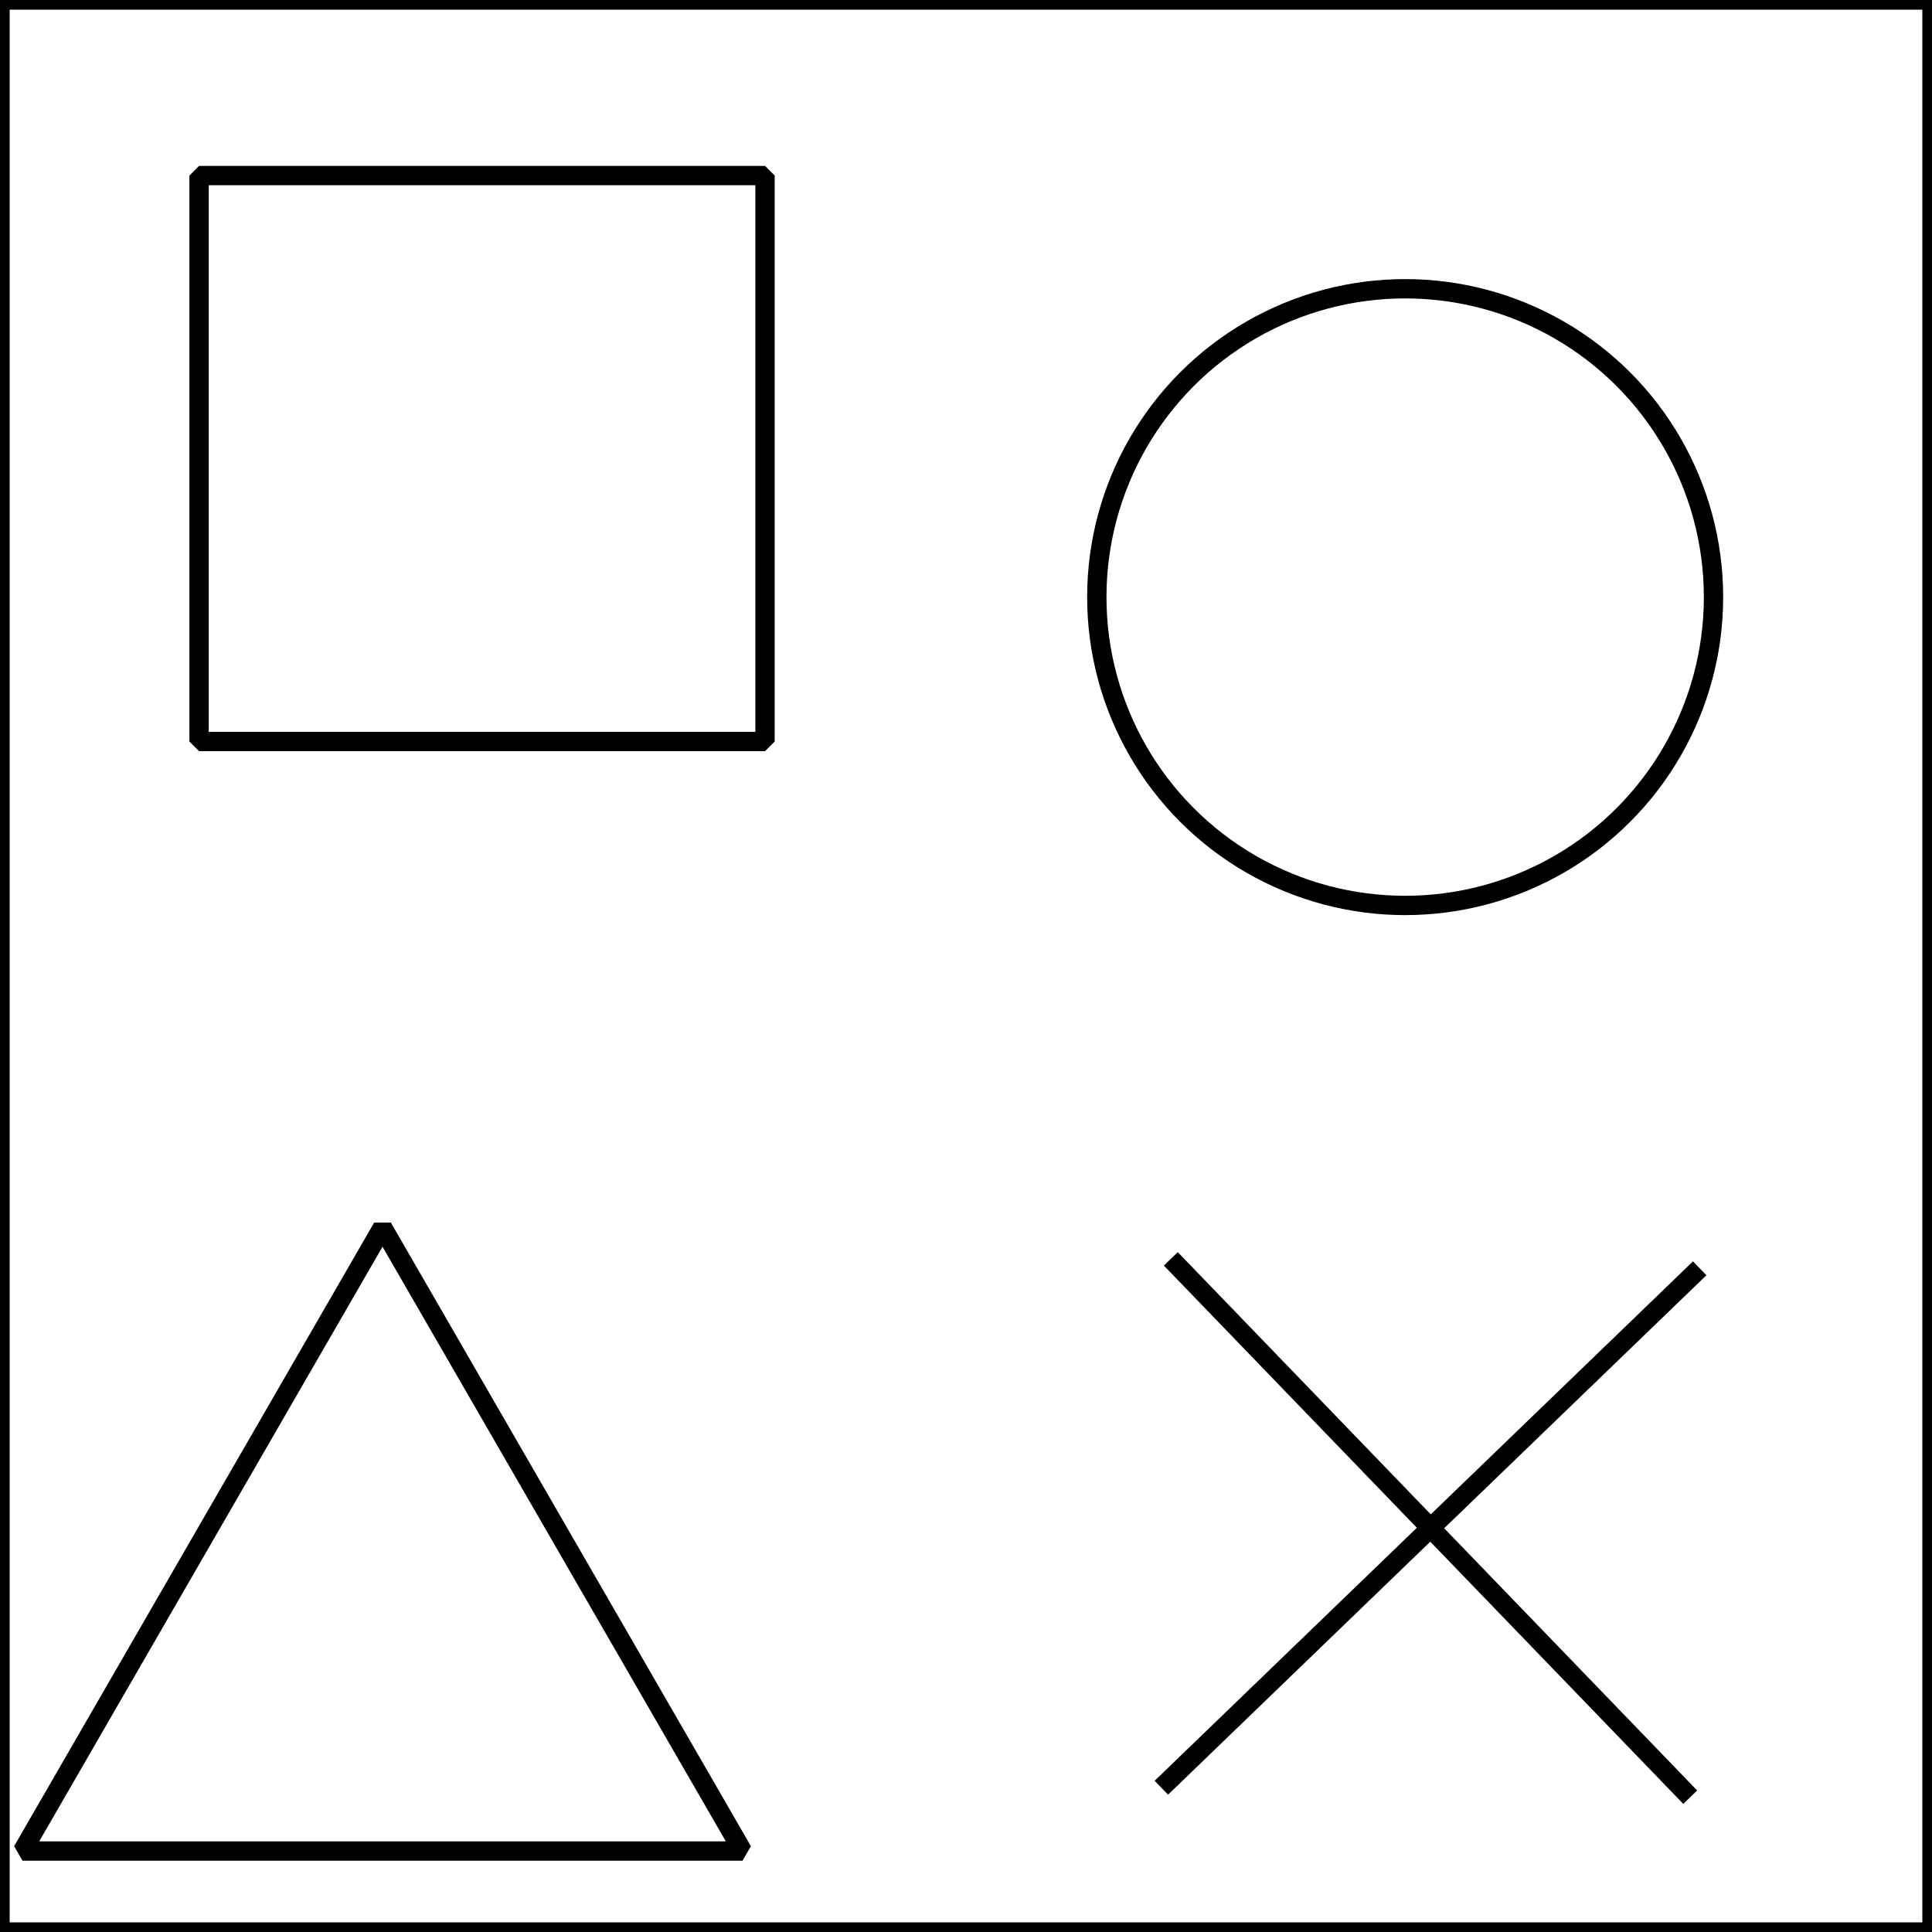 <svg xmlns="http://www.w3.org/2000/svg" width="500" height="500" viewBox="0 0 132.292 132.292">
    <rect x="0" y="0" width="132.292" height="132.292" fill="#808080" stroke="none"/>
    <g transform="translate(0 -164.708)">
        <path
            style="opacity:1;fill:#fff;fill-opacity:1;stroke:#000;stroke-width:1.323;stroke-linecap:round;stroke-linejoin:bevel;stroke-miterlimit:4;stroke-dasharray:none;stroke-opacity:1;paint-order:normal"
            d="M0 164.708h132.292V297H0z" />
        <rect
            style="opacity:1;fill:#fff;fill-opacity:1;stroke:#000;stroke-width:1.323;stroke-linecap:round;stroke-linejoin:bevel;stroke-miterlimit:4;stroke-dasharray:none;stroke-opacity:1;paint-order:normal"
            width="38.754" height="38.754" x="13.631" y="176.729" ry="0" />
        <circle
            style="opacity:1;fill:#fff;fill-opacity:1;stroke:#000;stroke-width:1.323;stroke-linecap:round;stroke-linejoin:bevel;stroke-miterlimit:4;stroke-dasharray:none;stroke-opacity:1;paint-order:normal"
            cx="96.217" cy="205.594" r="21.114" />
        <path
            style="opacity:1;fill:#fff;fill-opacity:1;stroke:#000;stroke-width:1.323;stroke-linecap:round;stroke-linejoin:bevel;stroke-miterlimit:4;stroke-dasharray:none;stroke-opacity:1;paint-order:normal"
            d="M50.845 291.455H1.54l12.326-21.35 12.326-21.35 12.327 21.35z" />
        <path d="m79.256 292.199 36.862-35.566M79.904 255.985l35.566 36.862"
            style="fill:none;stroke:#000;stroke-width:1.323;stroke-linecap:butt;stroke-linejoin:miter;stroke-miterlimit:4;stroke-dasharray:none;stroke-opacity:1"
            transform="translate(.267 -5.078)" />
    </g>
</svg>